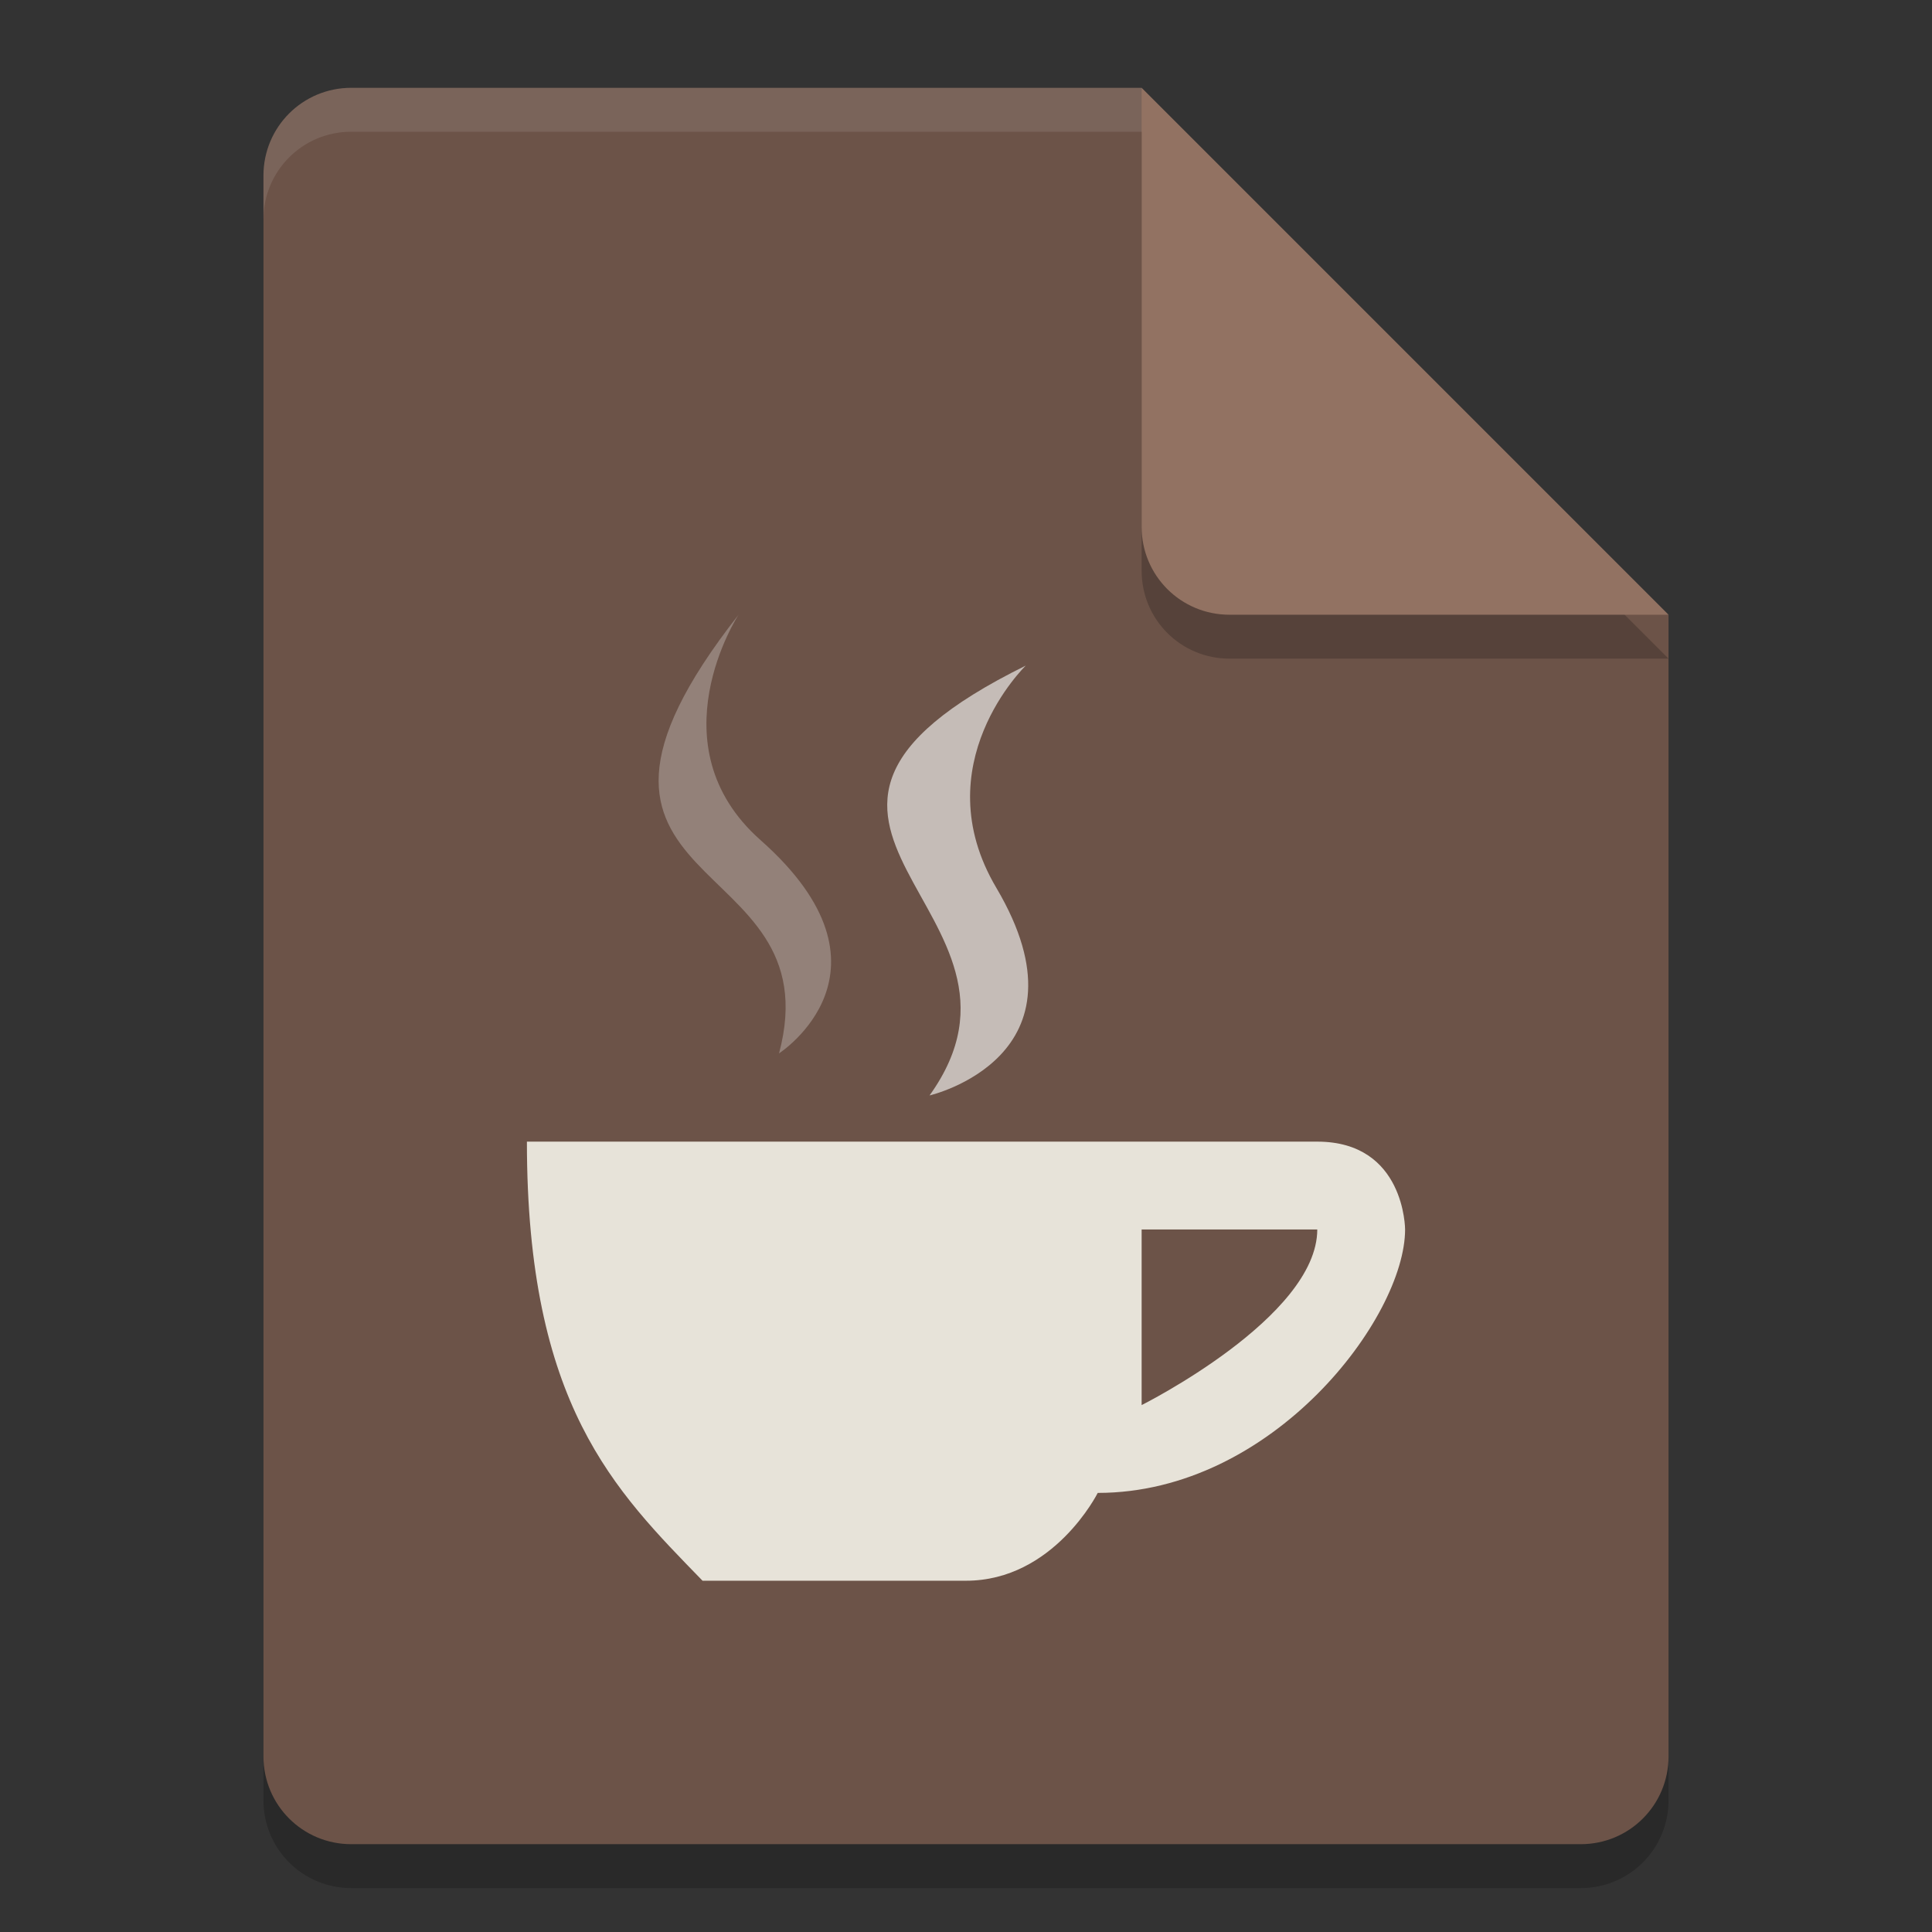 <svg xmlns="http://www.w3.org/2000/svg" width="22" height="22" version="1.1"><rect width="100%" height="100%" fill="#333333" stroke="none"/><defs>
<linearGradient id="ucPurpleBlue" x1="0%" y1="0%" x2="100%" y2="100%">
  <stop offset="0%" style="stop-color:#B794F4;stop-opacity:1"/>
  <stop offset="100%" style="stop-color:#4299E1;stop-opacity:1"/>
</linearGradient>
</defs>
 <g transform="translate(-1,-1)">
  <path style="opacity:0.2" d="M 5,2.5 C 4.446,2.5 4,2.946 4,3.5 V 21.5 C 4,22.054 4.446,22.5 5,22.5 H 19 C 19.554,22.5 20,22.054 20,21.5 V 8.5 L 14,2.5 Z"/>
  <path style="fill:#6c5348" d="M 5,2 C 4.446,2 4,2.446 4,3 V 21 C 4,21.554 4.446,22 5,22 H 19 C 19.554,22 20,21.554 20,21 V 8 L 15,7 14,2 Z"/>
  <path style="opacity:0.2" d="M 20,8.5 14,2.5 V 7.5 C 14,8.054 14.446,8.5 15,8.5 Z"/>
  <path style="fill:#927262" d="M 20,8 14,2 V 7 C 14,7.554 14.446,8 15,8 Z"/>
  <path style="opacity:0.1;fill:#ffffff" d="M 5,2 C 4.446,2 4,2.446 4,3 V 3.5 C 4,2.946 4.446,2.5 5,2.5 H 14 V 2 Z"/>
  <path style="fill:#e7e3d9" d="M 7,14 C 7,17 8,17.97 9,19 H 12 C 13,19 13.5,18 13.5,18 15.5,18 17,16 17,15 17,15 17,14 16,14 Z M 16,15 C 16,16 14,17 14,17 V 15 Z"/>
  <path style="fill:#938179" d="M 9.41,8 C 6.877,11.233 10.502,10.631 9.871,12.995 9.871,12.995 11.335,12.049 9.661,10.567 8.439,9.486 9.41,8 9.41,8 Z"/>
  <path style="fill:#c5bcb7" d="M 12.681,8.579 C 9.011,10.389 13.103,11.357 11.585,13.474 11.585,13.474 13.483,13.034 12.345,11.109 11.514,9.705 12.681,8.579 12.681,8.579 Z"/>
 </g>
</svg>
